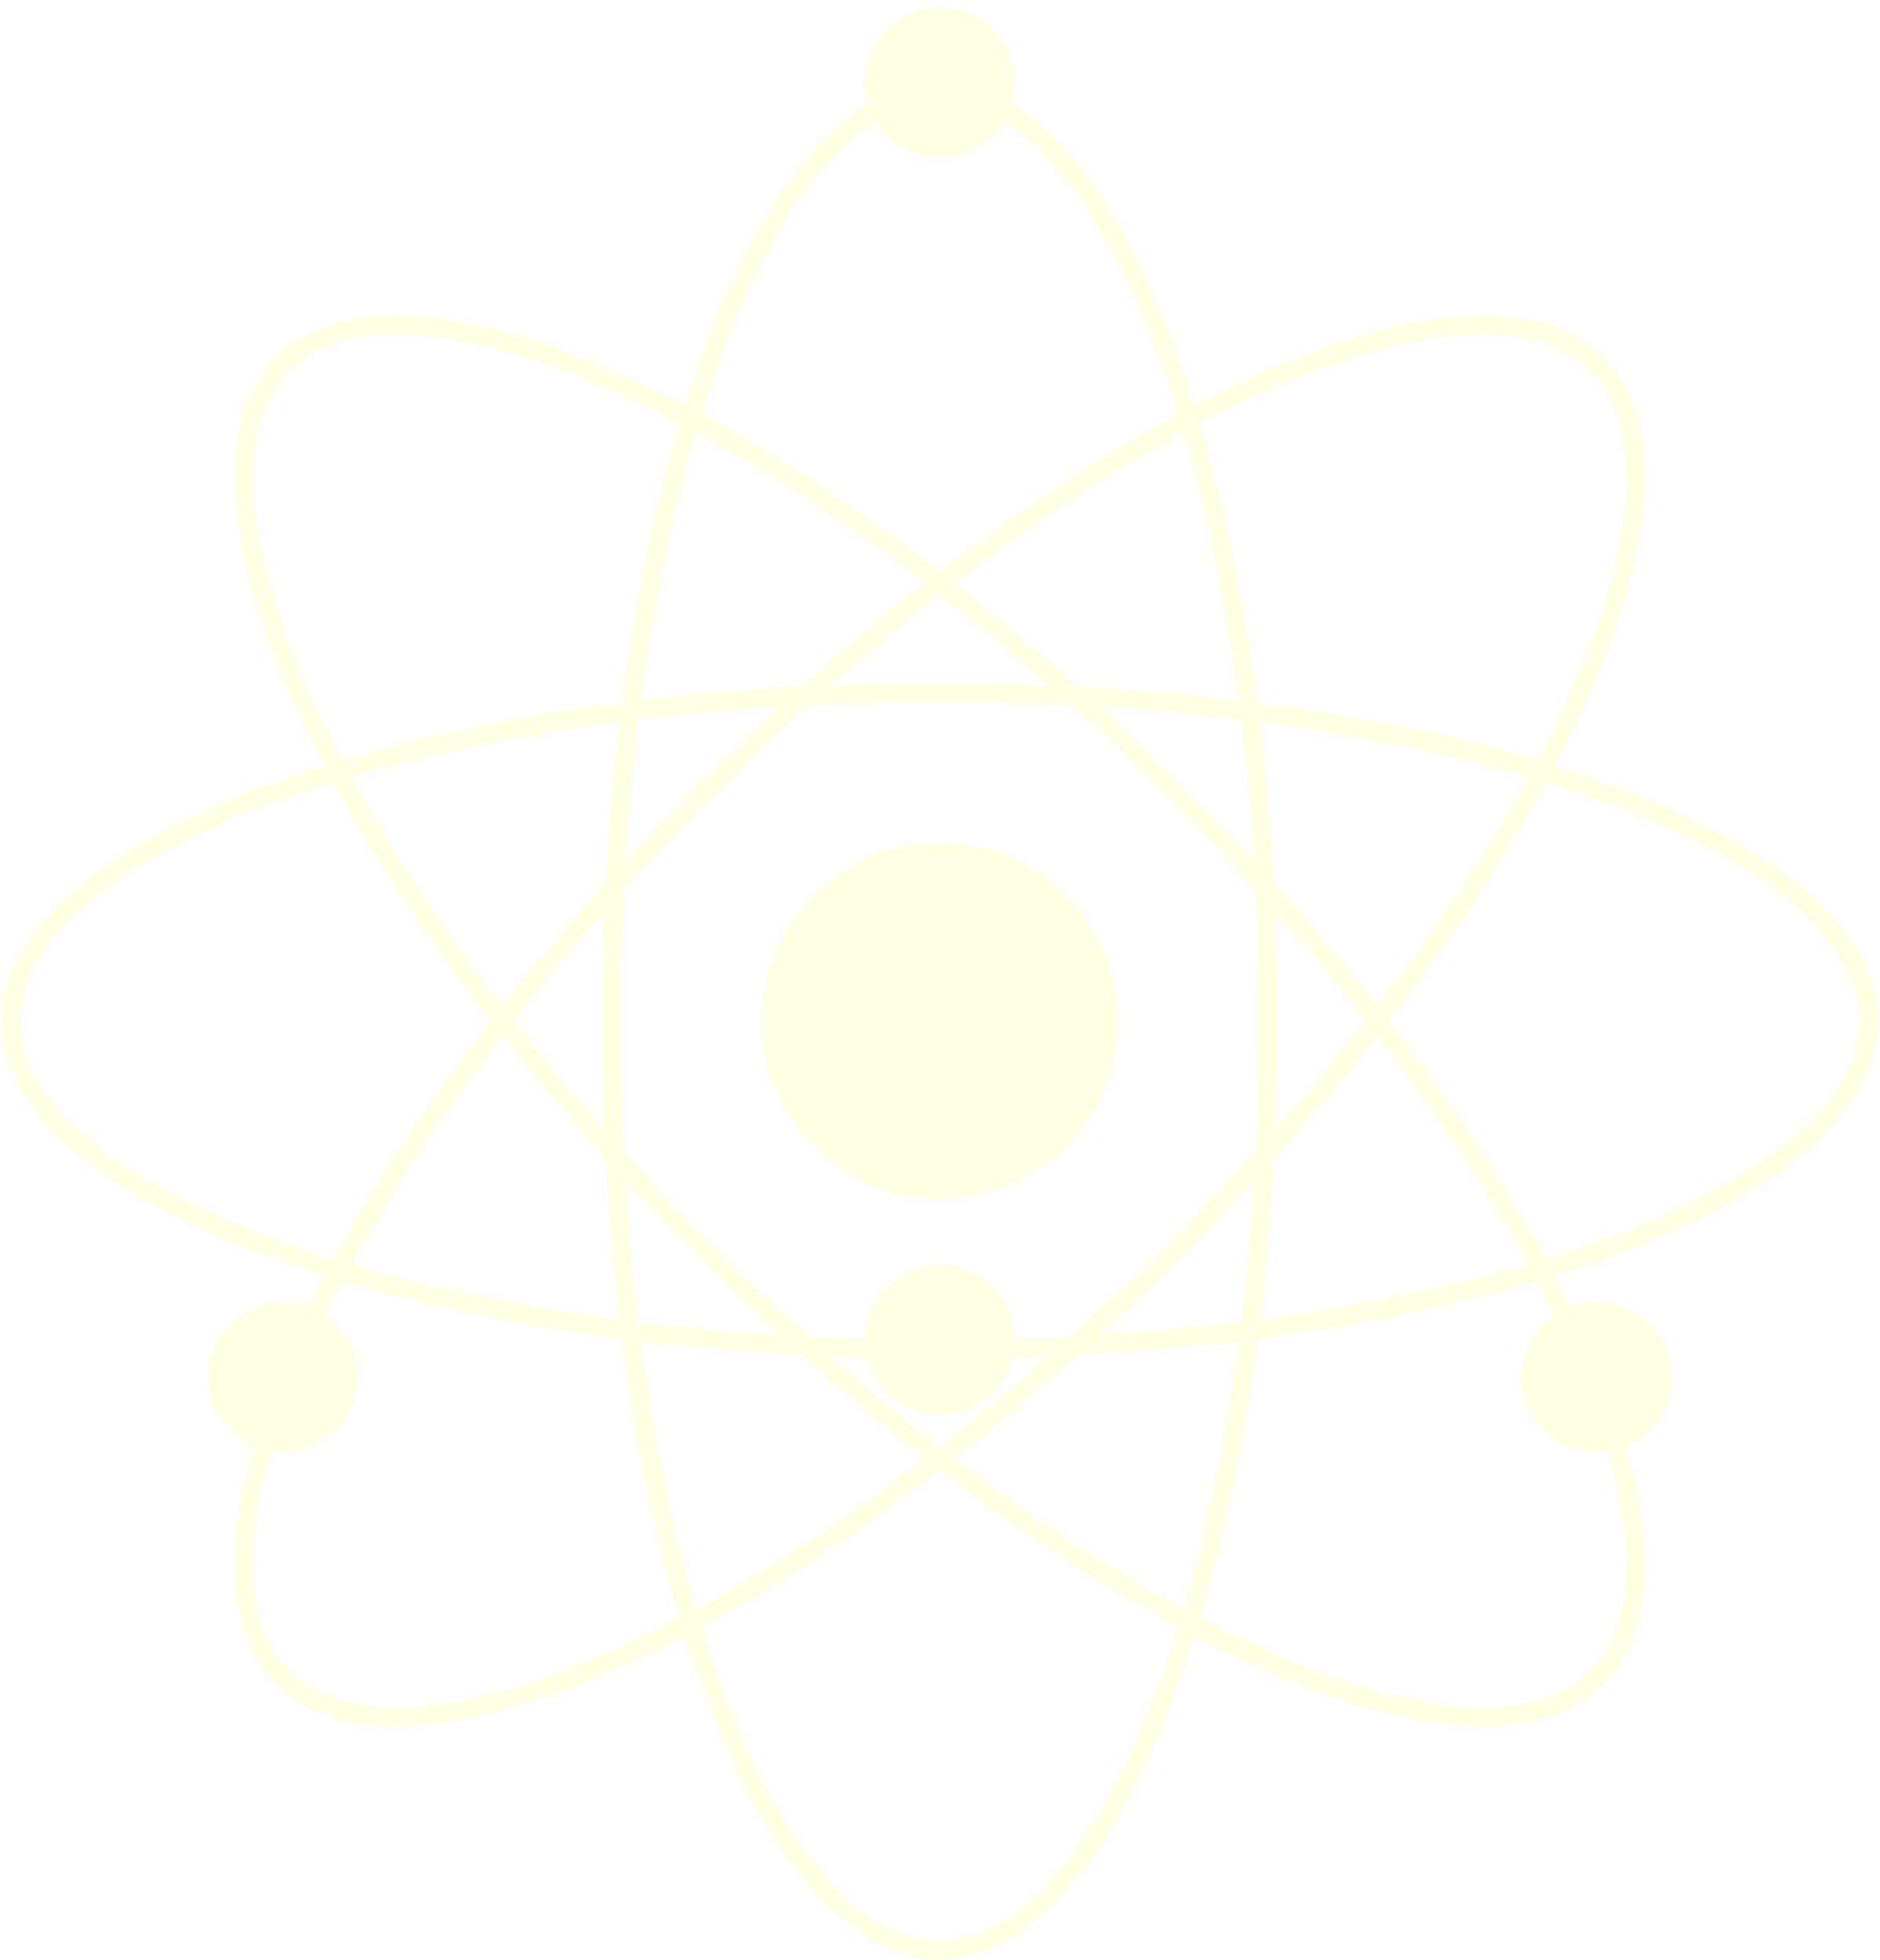 <svg width="71" height="74" viewBox="0 0 71 74" fill="none" xmlns="http://www.w3.org/2000/svg">
<path d="M47.886 38.559C47.886 48.314 46.462 57.13 44.171 63.494C43.024 66.678 41.668 69.229 40.179 70.978C38.69 72.728 37.102 73.638 35.484 73.638C33.867 73.638 32.279 72.728 30.789 70.978C29.3 69.229 27.944 66.678 26.798 63.494C24.507 57.13 23.083 48.314 23.083 38.559C23.083 28.804 24.507 19.989 26.798 13.624C27.944 10.44 29.3 7.889 30.789 6.14C32.279 4.39 33.867 3.48 35.484 3.48C37.102 3.48 38.69 4.39 40.179 6.14C41.668 7.889 43.024 10.44 44.171 13.624C46.462 19.989 47.886 28.804 47.886 38.559Z" stroke="#FFFFE3" stroke-width="0.709"/>
<path d="M35.484 26.157C45.239 26.157 54.055 27.581 60.419 29.873C63.603 31.019 66.154 32.375 67.903 33.864C69.653 35.353 70.563 36.941 70.563 38.559C70.563 40.177 69.653 41.765 67.903 43.254C66.154 44.743 63.603 46.099 60.419 47.245C54.055 49.537 45.239 50.961 35.484 50.961C25.73 50.961 16.914 49.537 10.549 47.245C7.366 46.099 4.814 44.743 3.065 43.254C1.315 41.765 0.405 40.177 0.405 38.559C0.405 36.941 1.315 35.353 3.065 33.864C4.814 32.375 7.366 31.019 10.549 29.873C16.914 27.581 25.73 26.157 35.484 26.157Z" stroke="#FFFFE3" stroke-width="0.709"/>
<circle cx="35.484" cy="3.126" r="2.48" fill="#FFFFE3" stroke="#FFFFE3" stroke-width="0.709"/>
<circle cx="35.484" cy="50.606" r="2.48" fill="#FFFFE3" stroke="#FFFFE3" stroke-width="0.709"/>
<g filter="url(#filter0_d_180_126)">
<circle cx="35.484" cy="38.559" r="6.378" fill="#FFFFE3"/>
<circle cx="35.484" cy="38.559" r="6.378" stroke="#FFFFE3" stroke-width="0.709"/>
</g>
<path d="M44.254 47.328C37.356 54.226 30.115 59.453 23.995 62.333C20.933 63.774 18.17 64.619 15.881 64.803C13.59 64.987 11.824 64.507 10.68 63.364C9.536 62.22 9.056 60.454 9.24 58.163C9.425 55.874 10.27 53.11 11.71 50.049C14.591 43.928 19.817 36.688 26.715 29.79C33.613 22.892 40.853 17.666 46.974 14.785C50.035 13.345 52.799 12.499 55.088 12.315C57.379 12.131 59.145 12.611 60.289 13.755C61.432 14.899 61.912 16.665 61.728 18.956C61.544 21.245 60.699 24.008 59.258 27.07C56.378 33.19 51.151 40.431 44.254 47.328Z" stroke="#FFFFE3" stroke-width="0.709"/>
<path d="M44.253 29.79C51.151 36.688 56.378 43.928 59.258 50.049C60.699 53.11 61.544 55.873 61.728 58.163C61.912 60.454 61.432 62.22 60.289 63.364C59.145 64.507 57.379 64.987 55.088 64.803C52.799 64.619 50.035 63.774 46.974 62.333C40.853 59.453 33.612 54.226 26.715 47.328C19.817 40.431 14.591 33.19 11.71 27.07C10.27 24.008 9.425 21.245 9.24 18.956C9.056 16.665 9.536 14.899 10.68 13.755C11.824 12.611 13.59 12.131 15.881 12.315C18.17 12.499 20.933 13.344 23.995 14.785C30.115 17.665 37.356 22.892 44.253 29.79Z" stroke="#FFFFE3" stroke-width="0.709"/>
<circle cx="60.287" cy="52.024" r="2.48" fill="#FFFFE3" stroke="#FFFFE3" stroke-width="0.709"/>
<circle cx="10.681" cy="52.024" r="2.48" fill="#FFFFE3" stroke="#FFFFE3" stroke-width="0.709"/>
<defs>
<filter id="filter0_d_180_126" x="22.941" y="26.016" width="25.087" height="25.087" filterUnits="userSpaceOnUse" color-interpolation-filters="sRGB">
<feFlood flood-opacity="0" result="BackgroundImageFix"/>
<feColorMatrix in="SourceAlpha" type="matrix" values="0 0 0 0 0 0 0 0 0 0 0 0 0 0 0 0 0 0 127 0" result="hardAlpha"/>
<feMorphology radius="2.126" operator="dilate" in="SourceAlpha" result="effect1_dropShadow_180_126"/>
<feOffset/>
<feGaussianBlur stdDeviation="1.843"/>
<feComposite in2="hardAlpha" operator="out"/>
<feColorMatrix type="matrix" values="0 0 0 0 1 0 0 0 0 1 0 0 0 0 1 0 0 0 0.25 0"/>
<feBlend mode="normal" in2="BackgroundImageFix" result="effect1_dropShadow_180_126"/>
<feBlend mode="normal" in="SourceGraphic" in2="effect1_dropShadow_180_126" result="shape"/>
</filter>
</defs>
</svg>
